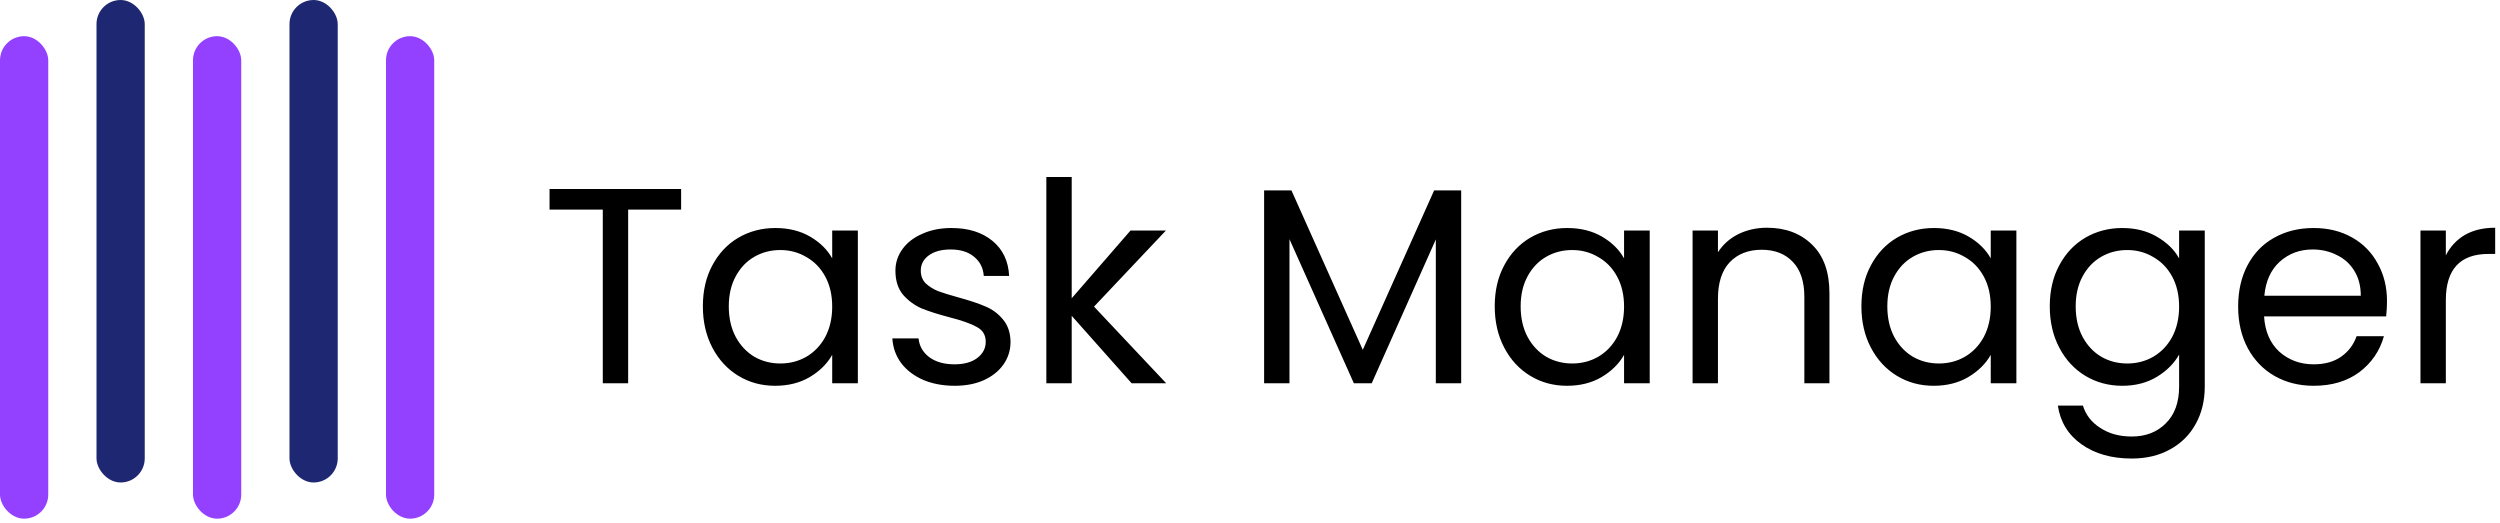 <svg width="287" height="60" viewBox="0 0 287 60" fill="none" xmlns="http://www.w3.org/2000/svg">
<rect y="4.154" width="5.539" height="55.389" rx="2.769" fill="#9440FF"/>
<rect x="22.155" y="4.154" width="5.539" height="55.389" rx="2.769" fill="#9440FF"/>
<rect x="44.311" y="4.154" width="5.539" height="55.389" rx="2.769" fill="#9440FF"/>
<rect x="11.078" width="5.539" height="55.389" rx="2.769" fill="#1E2772"/>
<rect x="33.233" width="5.539" height="55.389" rx="2.769" fill="#1E2772"/>
<path d="M78.192 21.696V24.064H72.112V44H69.2V24.064H63.088V21.696H78.192ZM80.689 35.168C80.689 33.376 81.051 31.808 81.776 30.464C82.502 29.099 83.494 28.043 84.752 27.296C86.032 26.549 87.451 26.176 89.008 26.176C90.544 26.176 91.878 26.507 93.008 27.168C94.139 27.829 94.982 28.661 95.537 29.664V26.464H98.481V44H95.537V40.736C94.96 41.76 94.097 42.613 92.945 43.296C91.814 43.957 90.491 44.288 88.977 44.288C87.419 44.288 86.011 43.904 84.752 43.136C83.494 42.368 82.502 41.291 81.776 39.904C81.051 38.517 80.689 36.939 80.689 35.168ZM95.537 35.2C95.537 33.877 95.27 32.725 94.737 31.744C94.203 30.763 93.478 30.016 92.561 29.504C91.665 28.971 90.672 28.704 89.585 28.704C88.496 28.704 87.504 28.96 86.609 29.472C85.713 29.984 84.998 30.731 84.465 31.712C83.931 32.693 83.665 33.845 83.665 35.168C83.665 36.512 83.931 37.685 84.465 38.688C84.998 39.669 85.713 40.427 86.609 40.96C87.504 41.472 88.496 41.728 89.585 41.728C90.672 41.728 91.665 41.472 92.561 40.96C93.478 40.427 94.203 39.669 94.737 38.688C95.27 37.685 95.537 36.523 95.537 35.2ZM109.61 44.288C108.266 44.288 107.06 44.064 105.994 43.616C104.927 43.147 104.084 42.507 103.466 41.696C102.847 40.864 102.506 39.915 102.442 38.848H105.45C105.535 39.723 105.94 40.437 106.666 40.992C107.412 41.547 108.383 41.824 109.578 41.824C110.687 41.824 111.562 41.579 112.202 41.088C112.842 40.597 113.162 39.979 113.162 39.232C113.162 38.464 112.82 37.899 112.138 37.536C111.455 37.152 110.399 36.779 108.97 36.416C107.668 36.075 106.602 35.733 105.77 35.392C104.959 35.029 104.255 34.507 103.658 33.824C103.082 33.12 102.794 32.203 102.794 31.072C102.794 30.176 103.06 29.355 103.594 28.608C104.127 27.861 104.884 27.275 105.866 26.848C106.847 26.4 107.967 26.176 109.226 26.176C111.167 26.176 112.735 26.667 113.93 27.648C115.124 28.629 115.764 29.973 115.85 31.68H112.938C112.874 30.763 112.5 30.027 111.818 29.472C111.156 28.917 110.26 28.64 109.13 28.64C108.084 28.64 107.252 28.864 106.634 29.312C106.015 29.76 105.706 30.347 105.706 31.072C105.706 31.648 105.887 32.128 106.25 32.512C106.634 32.875 107.103 33.173 107.658 33.408C108.234 33.621 109.023 33.867 110.026 34.144C111.284 34.485 112.308 34.827 113.098 35.168C113.887 35.488 114.559 35.979 115.114 36.64C115.69 37.301 115.988 38.165 116.01 39.232C116.01 40.192 115.743 41.056 115.21 41.824C114.676 42.592 113.919 43.2 112.938 43.648C111.978 44.075 110.868 44.288 109.61 44.288ZM129.912 44L123.032 36.256V44H120.12V20.32H123.032V34.24L129.784 26.464H133.848L125.592 35.2L133.88 44H129.912ZM167.744 21.856V44H164.832V27.488L157.472 44H155.424L148.032 27.456V44H145.12V21.856H148.256L156.448 40.16L164.64 21.856H167.744ZM171.595 35.168C171.595 33.376 171.957 31.808 172.683 30.464C173.408 29.099 174.4 28.043 175.659 27.296C176.939 26.549 178.357 26.176 179.915 26.176C181.451 26.176 182.784 26.507 183.915 27.168C185.045 27.829 185.888 28.661 186.443 29.664V26.464H189.387V44H186.443V40.736C185.867 41.76 185.003 42.613 183.851 43.296C182.72 43.957 181.397 44.288 179.883 44.288C178.325 44.288 176.917 43.904 175.659 43.136C174.4 42.368 173.408 41.291 172.683 39.904C171.957 38.517 171.595 36.939 171.595 35.168ZM186.443 35.2C186.443 33.877 186.176 32.725 185.643 31.744C185.109 30.763 184.384 30.016 183.467 29.504C182.571 28.971 181.579 28.704 180.491 28.704C179.403 28.704 178.411 28.96 177.515 29.472C176.619 29.984 175.904 30.731 175.371 31.712C174.837 32.693 174.571 33.845 174.571 35.168C174.571 36.512 174.837 37.685 175.371 38.688C175.904 39.669 176.619 40.427 177.515 40.96C178.411 41.472 179.403 41.728 180.491 41.728C181.579 41.728 182.571 41.472 183.467 40.96C184.384 40.427 185.109 39.669 185.643 38.688C186.176 37.685 186.443 36.523 186.443 35.2ZM202.852 26.144C204.985 26.144 206.713 26.795 208.036 28.096C209.358 29.376 210.02 31.232 210.02 33.664V44H207.14V34.08C207.14 32.331 206.702 30.997 205.828 30.08C204.953 29.141 203.758 28.672 202.244 28.672C200.708 28.672 199.481 29.152 198.564 30.112C197.668 31.072 197.22 32.469 197.22 34.304V44H194.308V26.464H197.22V28.96C197.796 28.064 198.574 27.371 199.556 26.88C200.558 26.389 201.657 26.144 202.852 26.144ZM213.689 35.168C213.689 33.376 214.051 31.808 214.777 30.464C215.502 29.099 216.494 28.043 217.753 27.296C219.033 26.549 220.451 26.176 222.009 26.176C223.545 26.176 224.878 26.507 226.009 27.168C227.139 27.829 227.982 28.661 228.537 29.664V26.464H231.481V44H228.537V40.736C227.961 41.76 227.097 42.613 225.945 43.296C224.814 43.957 223.491 44.288 221.977 44.288C220.419 44.288 219.011 43.904 217.753 43.136C216.494 42.368 215.502 41.291 214.777 39.904C214.051 38.517 213.689 36.939 213.689 35.168ZM228.537 35.2C228.537 33.877 228.27 32.725 227.737 31.744C227.203 30.763 226.478 30.016 225.561 29.504C224.665 28.971 223.673 28.704 222.585 28.704C221.497 28.704 220.505 28.96 219.609 29.472C218.713 29.984 217.998 30.731 217.465 31.712C216.931 32.693 216.665 33.845 216.665 35.168C216.665 36.512 216.931 37.685 217.465 38.688C217.998 39.669 218.713 40.427 219.609 40.96C220.505 41.472 221.497 41.728 222.585 41.728C223.673 41.728 224.665 41.472 225.561 40.96C226.478 40.427 227.203 39.669 227.737 38.688C228.27 37.685 228.537 36.523 228.537 35.2ZM243.634 26.176C245.148 26.176 246.471 26.507 247.602 27.168C248.754 27.829 249.607 28.661 250.162 29.664V26.464H253.106V44.384C253.106 45.984 252.764 47.403 252.082 48.64C251.399 49.899 250.418 50.88 249.138 51.584C247.879 52.288 246.407 52.64 244.722 52.64C242.418 52.64 240.498 52.096 238.962 51.008C237.426 49.92 236.519 48.437 236.242 46.56H239.122C239.442 47.627 240.103 48.48 241.106 49.12C242.108 49.781 243.314 50.112 244.722 50.112C246.322 50.112 247.623 49.611 248.626 48.608C249.65 47.605 250.162 46.197 250.162 44.384V40.704C249.586 41.728 248.732 42.581 247.602 43.264C246.471 43.947 245.148 44.288 243.634 44.288C242.076 44.288 240.658 43.904 239.378 43.136C238.119 42.368 237.127 41.291 236.402 39.904C235.676 38.517 235.314 36.939 235.314 35.168C235.314 33.376 235.676 31.808 236.402 30.464C237.127 29.099 238.119 28.043 239.378 27.296C240.658 26.549 242.076 26.176 243.634 26.176ZM250.162 35.2C250.162 33.877 249.895 32.725 249.362 31.744C248.828 30.763 248.103 30.016 247.186 29.504C246.29 28.971 245.298 28.704 244.21 28.704C243.122 28.704 242.13 28.96 241.234 29.472C240.338 29.984 239.623 30.731 239.09 31.712C238.556 32.693 238.29 33.845 238.29 35.168C238.29 36.512 238.556 37.685 239.09 38.688C239.623 39.669 240.338 40.427 241.234 40.96C242.13 41.472 243.122 41.728 244.21 41.728C245.298 41.728 246.29 41.472 247.186 40.96C248.103 40.427 248.828 39.669 249.362 38.688C249.895 37.685 250.162 36.523 250.162 35.2ZM274.027 34.56C274.027 35.115 273.995 35.701 273.931 36.32H259.915C260.021 38.048 260.608 39.403 261.675 40.384C262.763 41.344 264.075 41.824 265.611 41.824C266.869 41.824 267.915 41.536 268.747 40.96C269.6 40.363 270.197 39.573 270.539 38.592H273.675C273.205 40.277 272.267 41.653 270.859 42.72C269.451 43.765 267.701 44.288 265.611 44.288C263.947 44.288 262.453 43.915 261.131 43.168C259.829 42.421 258.805 41.365 258.059 40C257.312 38.613 256.939 37.013 256.939 35.2C256.939 33.387 257.301 31.797 258.027 30.432C258.752 29.067 259.765 28.021 261.067 27.296C262.389 26.549 263.904 26.176 265.611 26.176C267.275 26.176 268.747 26.539 270.027 27.264C271.307 27.989 272.288 28.992 272.971 30.272C273.675 31.531 274.027 32.96 274.027 34.56ZM271.019 33.952C271.019 32.843 270.773 31.893 270.283 31.104C269.792 30.293 269.12 29.685 268.267 29.28C267.435 28.853 266.507 28.64 265.483 28.64C264.011 28.64 262.752 29.109 261.707 30.048C260.683 30.987 260.096 32.288 259.947 33.952H271.019ZM280.782 29.312C281.294 28.309 282.02 27.531 282.958 26.976C283.918 26.421 285.081 26.144 286.446 26.144V29.152H285.678C282.414 29.152 280.782 30.923 280.782 34.464V44H277.87V26.464H280.782V29.312Z" fill="black"/>
</svg>
